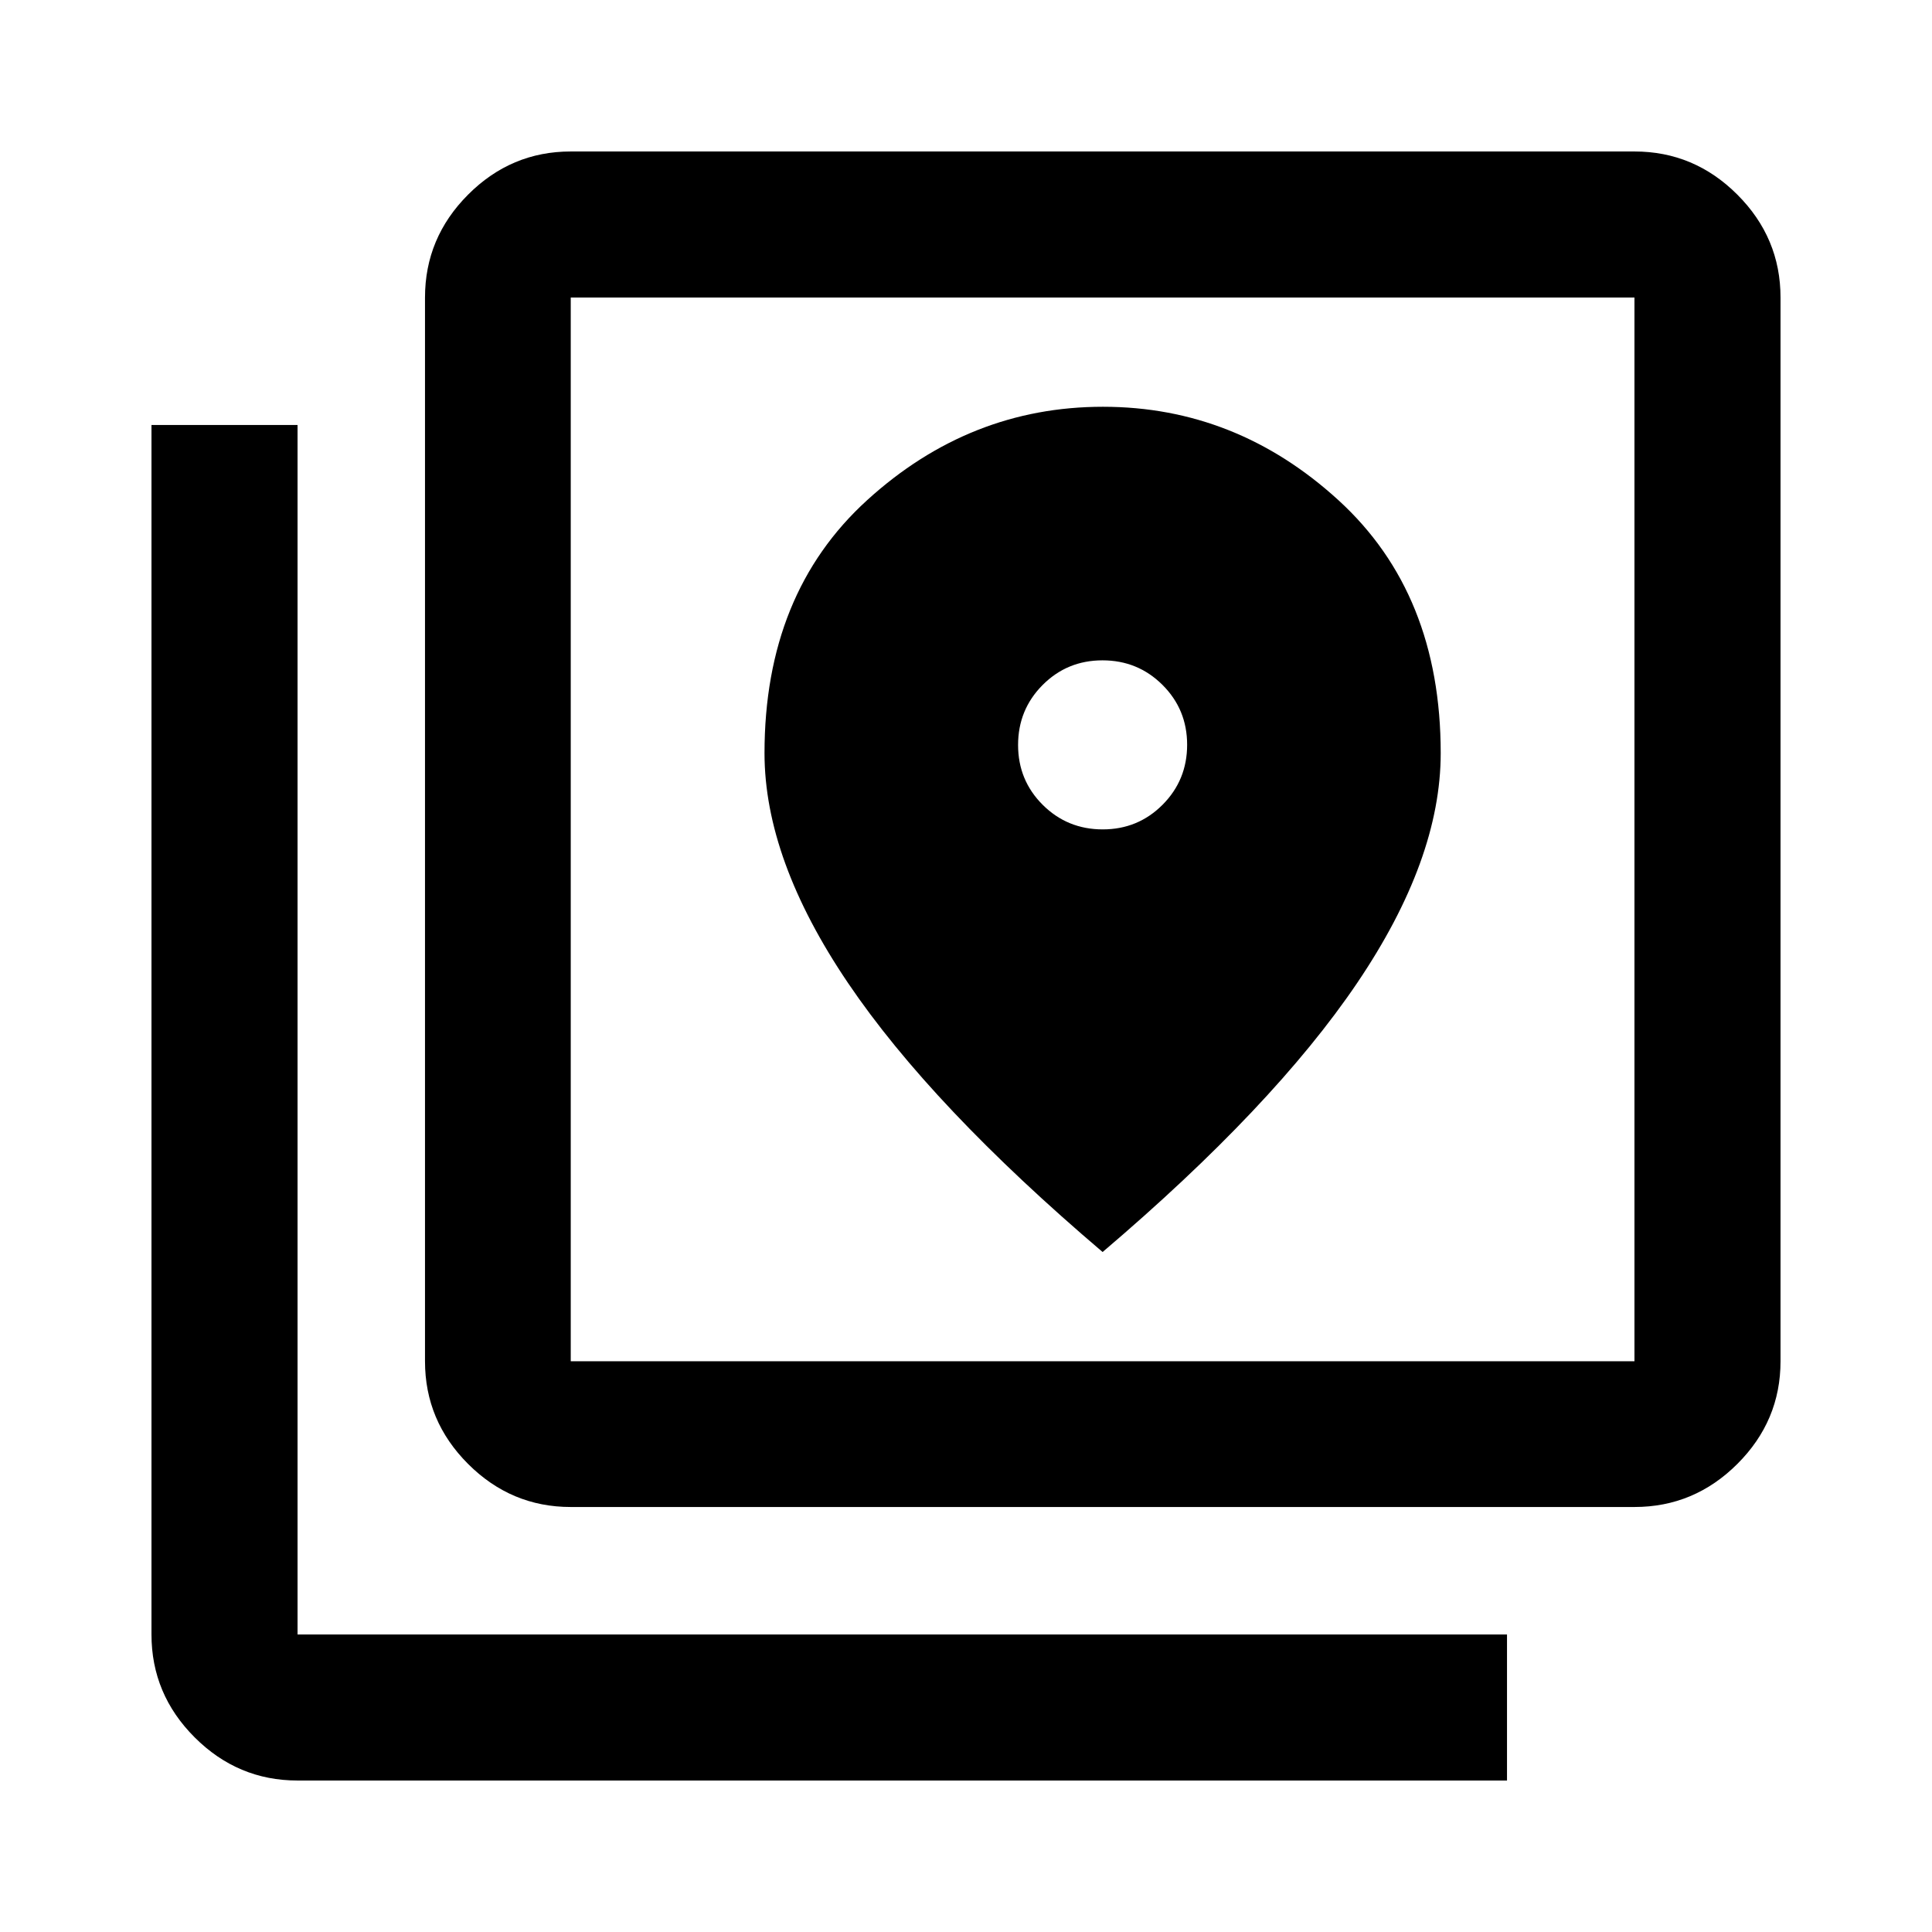 <svg xmlns="http://www.w3.org/2000/svg" height="40" viewBox="0 -960 960 960" width="40"><path d="M283.6-211.18q-29.62 0-51.02-21.4-21.4-21.4-21.4-51.02v-528.55q0-29.69 21.4-51.13 21.4-21.45 51.02-21.45h528.55q29.69 0 51.13 21.45 21.45 21.44 21.45 51.13v528.55q0 29.62-21.45 51.02-21.44 21.4-51.13 21.4H283.6Zm0-72.42h528.55v-528.55H283.6v528.55ZM147.85-75.27q-29.69 0-51.13-21.45-21.45-21.44-21.45-51.13v-600.97h72.58v600.97h600.97v72.58H147.85ZM283.6-812.15v528.55-528.55Zm264.33 264.27q-17.55 0-29.8-12.19-12.25-12.2-12.25-29.75 0-17.56 12.19-29.81 12.2-12.25 29.75-12.25 17.56 0 29.81 12.2t12.25 29.75q0 17.55-12.2 29.8t-29.75 12.25Zm-.05 210q84.97-72.3 126.48-133.68 41.52-61.39 41.52-114.2 0-79.28-50.82-125.7t-117.01-46.42q-66.2 0-117.19 46.42-50.98 46.42-50.98 125.7 0 52.86 41.51 114.22t126.49 133.66Z"/></svg>